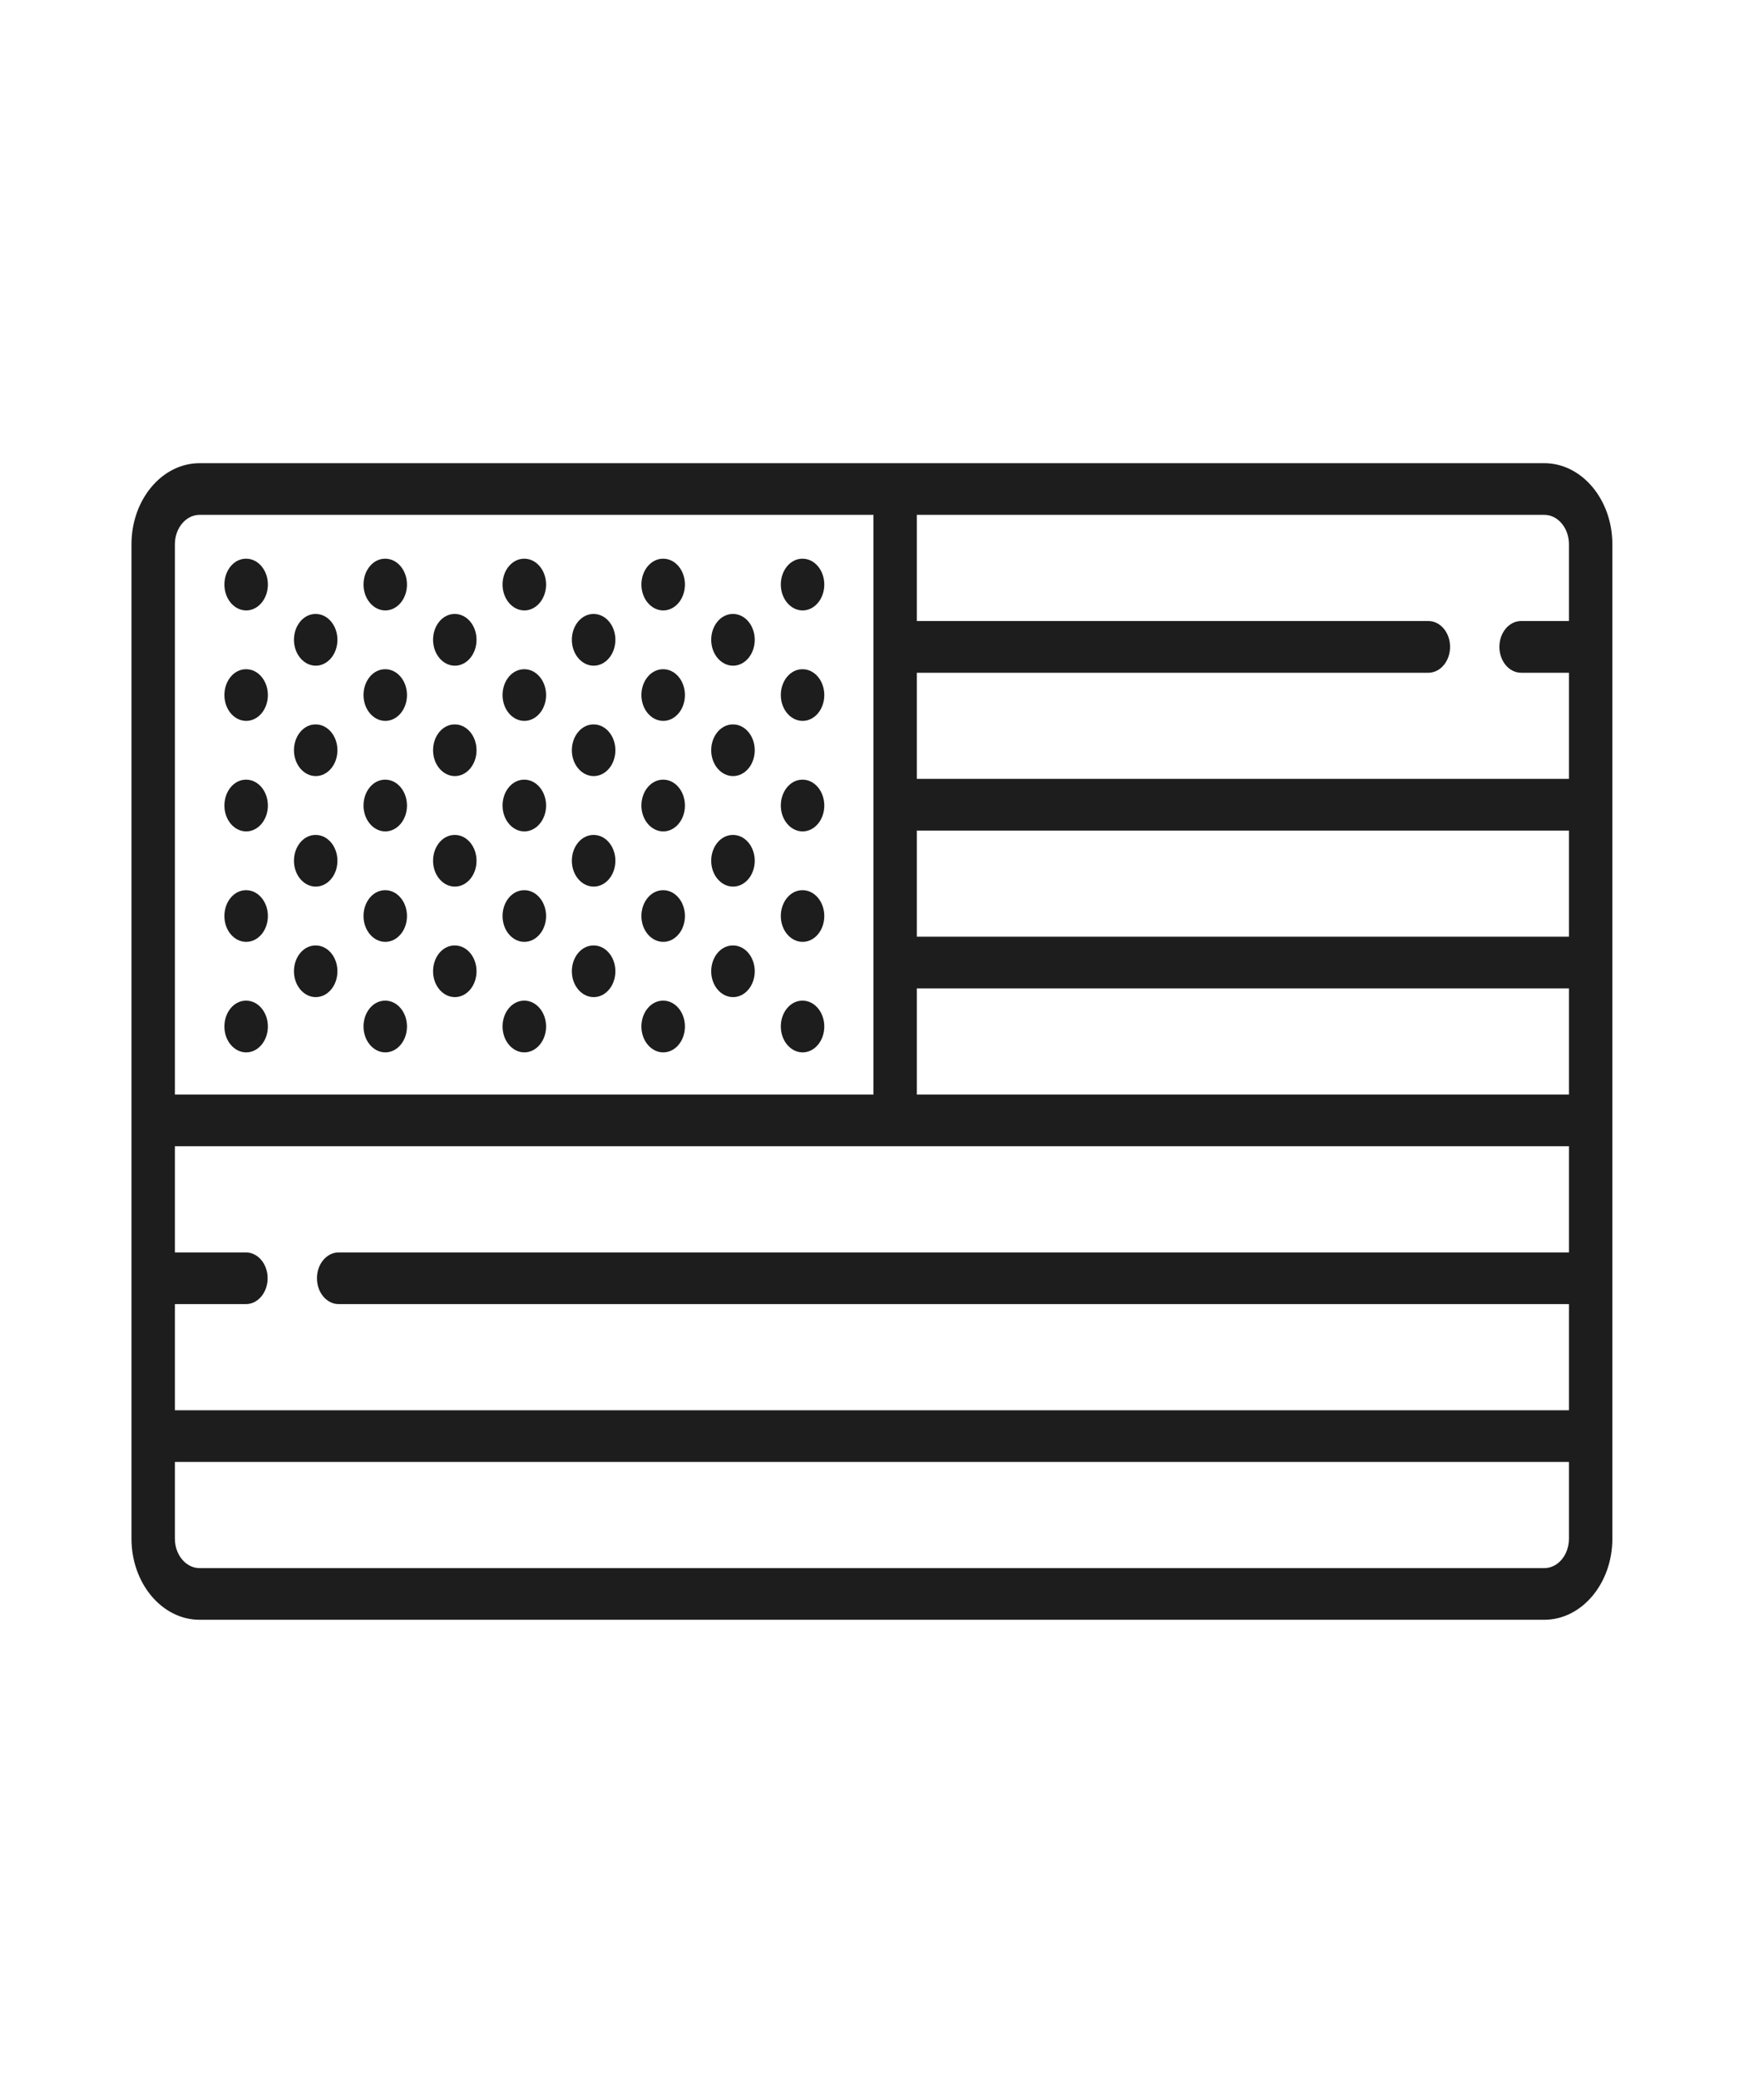 <svg width="28" height="33" viewBox="0 0 28 33" fill="none" xmlns="http://www.w3.org/2000/svg">
<g id="United-states">
<g id="United-states_2">
<path id="Vector" d="M24.512 7.351H3.168C2.572 7.351 2.087 7.928 2.087 8.638V24.42C2.087 25.13 2.572 25.707 3.168 25.707H24.512C25.108 25.707 25.593 25.13 25.593 24.42V8.638C25.593 7.928 25.108 7.351 24.512 7.351ZM2.776 20.697H3.904C4.094 20.697 4.248 20.513 4.248 20.287C4.248 20.06 4.094 19.877 3.904 19.877H2.776V18.192H24.904V19.877H5.376C5.185 19.877 5.031 20.06 5.031 20.287C5.031 20.513 5.185 20.697 5.376 20.697H24.904V22.382H2.776V20.697ZM14.553 13.182H24.904V14.866H14.553V13.182ZM14.553 15.687H24.904V17.372H14.553V15.687ZM24.904 8.638V9.856H24.145C23.954 9.856 23.8 10.04 23.8 10.266C23.8 10.493 23.954 10.677 24.145 10.677H24.904V12.361H14.553V10.677H22.672C22.863 10.677 23.017 10.493 23.017 10.266C23.017 10.04 22.863 9.856 22.672 9.856H14.553V8.171H24.512C24.729 8.171 24.904 8.381 24.904 8.638ZM3.168 8.171H13.864V17.372H2.776V8.638C2.776 8.381 2.952 8.171 3.168 8.171ZM24.512 24.887H3.168C2.952 24.887 2.776 24.678 2.776 24.42V23.202H24.904V24.42C24.904 24.678 24.729 24.887 24.512 24.887Z" fill="#1D1D1D"/>
<path id="Vector_2" d="M3.908 9.688C4.098 9.688 4.252 9.504 4.252 9.277C4.252 9.051 4.098 8.867 3.908 8.867H3.904C3.714 8.867 3.562 9.051 3.562 9.277C3.562 9.504 3.717 9.688 3.908 9.688Z" fill="#1D1D1D"/>
<path id="Vector_3" d="M3.908 13.195C4.098 13.195 4.252 13.011 4.252 12.785C4.252 12.558 4.098 12.374 3.908 12.374H3.904C3.714 12.374 3.562 12.558 3.562 12.785C3.562 13.011 3.717 13.195 3.908 13.195Z" fill="#1D1D1D"/>
<path id="Vector_4" d="M3.908 16.702C4.098 16.702 4.252 16.518 4.252 16.291C4.252 16.065 4.098 15.881 3.908 15.881H3.904C3.714 15.881 3.562 16.065 3.562 16.291C3.561 16.518 3.717 16.702 3.908 16.702Z" fill="#1D1D1D"/>
<path id="Vector_5" d="M3.908 11.441C4.098 11.441 4.252 11.258 4.252 11.031C4.252 10.805 4.098 10.621 3.908 10.621H3.904C3.714 10.621 3.562 10.805 3.562 11.031C3.562 11.258 3.717 11.441 3.908 11.441Z" fill="#1D1D1D"/>
<path id="Vector_6" d="M3.908 14.948C4.098 14.948 4.252 14.765 4.252 14.538C4.252 14.312 4.098 14.128 3.908 14.128H3.904C3.714 14.128 3.562 14.312 3.562 14.538C3.561 14.765 3.717 14.948 3.908 14.948Z" fill="#1D1D1D"/>
<path id="Vector_7" d="M12.74 9.688C12.93 9.688 13.084 9.504 13.084 9.277C13.084 9.051 12.93 8.867 12.74 8.867H12.736C12.546 8.867 12.394 9.051 12.394 9.277C12.394 9.504 12.55 9.688 12.74 9.688Z" fill="#1D1D1D"/>
<path id="Vector_8" d="M12.74 13.195C12.93 13.195 13.084 13.011 13.084 12.785C13.084 12.558 12.93 12.374 12.74 12.374H12.736C12.546 12.374 12.394 12.558 12.394 12.785C12.394 13.011 12.55 13.195 12.74 13.195Z" fill="#1D1D1D"/>
<path id="Vector_9" d="M12.74 16.702C12.93 16.702 13.084 16.518 13.084 16.291C13.084 16.065 12.93 15.881 12.74 15.881H12.736C12.546 15.881 12.394 16.065 12.394 16.291C12.394 16.518 12.55 16.702 12.74 16.702Z" fill="#1D1D1D"/>
<path id="Vector_10" d="M12.74 11.441C12.93 11.441 13.084 11.258 13.084 11.031C13.084 10.805 12.93 10.621 12.74 10.621H12.736C12.546 10.621 12.394 10.805 12.394 11.031C12.394 11.258 12.55 11.441 12.74 11.441Z" fill="#1D1D1D"/>
<path id="Vector_11" d="M12.74 14.948C12.93 14.948 13.084 14.765 13.084 14.538C13.084 14.312 12.93 14.128 12.74 14.128H12.736C12.546 14.128 12.394 14.312 12.394 14.538C12.394 14.765 12.55 14.948 12.74 14.948Z" fill="#1D1D1D"/>
<path id="Vector_12" d="M6.116 9.688C6.306 9.688 6.46 9.504 6.46 9.277C6.46 9.051 6.306 8.867 6.116 8.867H6.112C5.922 8.867 5.77 9.051 5.77 9.277C5.77 9.504 5.926 9.688 6.116 9.688Z" fill="#1D1D1D"/>
<path id="Vector_13" d="M6.116 13.195C6.306 13.195 6.46 13.011 6.46 12.785C6.46 12.558 6.306 12.374 6.116 12.374H6.112C5.922 12.374 5.77 12.558 5.77 12.785C5.77 13.011 5.926 13.195 6.116 13.195Z" fill="#1D1D1D"/>
<path id="Vector_14" d="M6.116 16.702C6.306 16.702 6.46 16.518 6.46 16.291C6.46 16.065 6.306 15.881 6.116 15.881H6.112C5.922 15.881 5.77 16.065 5.77 16.291C5.77 16.518 5.926 16.702 6.116 16.702Z" fill="#1D1D1D"/>
<path id="Vector_15" d="M6.116 11.441C6.306 11.441 6.46 11.258 6.46 11.031C6.46 10.805 6.306 10.621 6.116 10.621H6.112C5.922 10.621 5.77 10.805 5.77 11.031C5.77 11.258 5.926 11.441 6.116 11.441Z" fill="#1D1D1D"/>
<path id="Vector_16" d="M6.116 14.948C6.306 14.948 6.46 14.765 6.46 14.538C6.46 14.312 6.306 14.128 6.116 14.128H6.112C5.922 14.128 5.77 14.312 5.77 14.538C5.77 14.765 5.926 14.948 6.116 14.948Z" fill="#1D1D1D"/>
<path id="Vector_17" d="M5.012 10.565C5.202 10.565 5.356 10.381 5.356 10.154C5.356 9.928 5.202 9.744 5.012 9.744H5.008C4.818 9.744 4.666 9.928 4.666 10.154C4.666 10.381 4.822 10.565 5.012 10.565Z" fill="#1D1D1D"/>
<path id="Vector_18" d="M5.012 14.071C5.202 14.071 5.356 13.888 5.356 13.661C5.356 13.435 5.202 13.251 5.012 13.251H5.008C4.818 13.251 4.666 13.435 4.666 13.661C4.666 13.888 4.822 14.071 5.012 14.071Z" fill="#1D1D1D"/>
<path id="Vector_19" d="M5.012 12.317C5.202 12.317 5.356 12.134 5.356 11.907C5.356 11.681 5.202 11.497 5.012 11.497H5.008C4.818 11.497 4.666 11.681 4.666 11.907C4.666 12.134 4.822 12.317 5.012 12.317Z" fill="#1D1D1D"/>
<path id="Vector_20" d="M5.012 15.825C5.202 15.825 5.356 15.642 5.356 15.415C5.356 15.188 5.202 15.005 5.012 15.005H5.008C4.818 15.005 4.666 15.188 4.666 15.415C4.666 15.642 4.822 15.825 5.012 15.825Z" fill="#1D1D1D"/>
<path id="Vector_21" d="M8.323 9.688C8.513 9.688 8.668 9.504 8.668 9.277C8.668 9.051 8.513 8.867 8.323 8.867H8.32C8.129 8.867 7.977 9.051 7.977 9.277C7.977 9.504 8.133 9.688 8.323 9.688Z" fill="#1D1D1D"/>
<path id="Vector_22" d="M8.323 13.195C8.513 13.195 8.668 13.011 8.668 12.785C8.668 12.558 8.513 12.374 8.323 12.374H8.32C8.129 12.374 7.977 12.558 7.977 12.785C7.977 13.011 8.133 13.195 8.323 13.195Z" fill="#1D1D1D"/>
<path id="Vector_23" d="M8.323 16.702C8.513 16.702 8.668 16.518 8.668 16.291C8.668 16.065 8.513 15.881 8.323 15.881H8.32C8.129 15.881 7.977 16.065 7.977 16.291C7.977 16.518 8.133 16.702 8.323 16.702Z" fill="#1D1D1D"/>
<path id="Vector_24" d="M8.323 11.441C8.513 11.441 8.668 11.258 8.668 11.031C8.668 10.805 8.513 10.621 8.323 10.621H8.32C8.129 10.621 7.977 10.805 7.977 11.031C7.977 11.258 8.133 11.441 8.323 11.441Z" fill="#1D1D1D"/>
<path id="Vector_25" d="M8.323 14.948C8.513 14.948 8.668 14.765 8.668 14.538C8.668 14.312 8.513 14.128 8.323 14.128H8.32C8.129 14.128 7.977 14.312 7.977 14.538C7.977 14.765 8.133 14.948 8.323 14.948Z" fill="#1D1D1D"/>
<path id="Vector_26" d="M7.22 10.565C7.41 10.565 7.564 10.381 7.564 10.154C7.564 9.928 7.41 9.744 7.22 9.744H7.216C7.026 9.744 6.874 9.928 6.874 10.154C6.874 10.381 7.03 10.565 7.22 10.565Z" fill="#1D1D1D"/>
<path id="Vector_27" d="M7.22 14.071C7.41 14.071 7.564 13.888 7.564 13.661C7.564 13.435 7.41 13.251 7.22 13.251H7.216C7.026 13.251 6.874 13.435 6.874 13.661C6.874 13.888 7.03 14.071 7.22 14.071Z" fill="#1D1D1D"/>
<path id="Vector_28" d="M7.22 12.317C7.41 12.317 7.564 12.134 7.564 11.907C7.564 11.681 7.41 11.497 7.22 11.497H7.216C7.026 11.497 6.874 11.681 6.874 11.907C6.874 12.134 7.03 12.317 7.22 12.317Z" fill="#1D1D1D"/>
<path id="Vector_29" d="M7.22 15.825C7.41 15.825 7.564 15.642 7.564 15.415C7.564 15.188 7.41 15.005 7.22 15.005H7.216C7.026 15.005 6.874 15.188 6.874 15.415C6.874 15.642 7.03 15.825 7.22 15.825Z" fill="#1D1D1D"/>
<path id="Vector_30" d="M10.528 9.688C10.718 9.688 10.872 9.504 10.872 9.277C10.872 9.051 10.718 8.867 10.528 8.867H10.524C10.334 8.867 10.181 9.051 10.181 9.277C10.181 9.504 10.337 9.688 10.528 9.688Z" fill="#1D1D1D"/>
<path id="Vector_31" d="M10.528 13.195C10.718 13.195 10.872 13.011 10.872 12.785C10.872 12.558 10.718 12.374 10.528 12.374H10.524C10.334 12.374 10.181 12.558 10.181 12.785C10.181 13.011 10.337 13.195 10.528 13.195Z" fill="#1D1D1D"/>
<path id="Vector_32" d="M10.528 16.702C10.718 16.702 10.872 16.518 10.872 16.291C10.872 16.065 10.718 15.881 10.528 15.881H10.524C10.334 15.881 10.181 16.065 10.181 16.291C10.181 16.518 10.337 16.702 10.528 16.702Z" fill="#1D1D1D"/>
<path id="Vector_33" d="M10.528 11.441C10.718 11.441 10.872 11.258 10.872 11.031C10.872 10.805 10.718 10.621 10.528 10.621H10.524C10.334 10.621 10.181 10.805 10.181 11.031C10.181 11.258 10.337 11.441 10.528 11.441Z" fill="#1D1D1D"/>
<path id="Vector_34" d="M10.528 14.948C10.718 14.948 10.872 14.765 10.872 14.538C10.872 14.312 10.718 14.128 10.528 14.128H10.524C10.334 14.128 10.181 14.312 10.181 14.538C10.181 14.765 10.337 14.948 10.528 14.948Z" fill="#1D1D1D"/>
<path id="Vector_35" d="M9.424 10.565C9.614 10.565 9.768 10.381 9.768 10.154C9.768 9.928 9.614 9.744 9.424 9.744H9.42C9.23 9.744 9.077 9.928 9.077 10.154C9.077 10.381 9.233 10.565 9.424 10.565Z" fill="#1D1D1D"/>
<path id="Vector_36" d="M9.424 14.071C9.614 14.071 9.768 13.888 9.768 13.661C9.768 13.435 9.614 13.251 9.424 13.251H9.42C9.23 13.251 9.077 13.435 9.077 13.661C9.077 13.888 9.233 14.071 9.424 14.071Z" fill="#1D1D1D"/>
<path id="Vector_37" d="M9.424 12.317C9.614 12.317 9.768 12.134 9.768 11.907C9.768 11.681 9.614 11.497 9.424 11.497H9.42C9.23 11.497 9.077 11.681 9.077 11.907C9.077 12.134 9.233 12.317 9.424 12.317Z" fill="#1D1D1D"/>
<path id="Vector_38" d="M9.424 15.825C9.614 15.825 9.768 15.642 9.768 15.415C9.768 15.188 9.614 15.005 9.424 15.005H9.42C9.23 15.005 9.077 15.188 9.077 15.415C9.077 15.642 9.233 15.825 9.424 15.825Z" fill="#1D1D1D"/>
<path id="Vector_39" d="M11.636 10.565C11.826 10.565 11.98 10.381 11.98 10.154C11.98 9.928 11.826 9.744 11.636 9.744H11.632C11.442 9.744 11.289 9.928 11.289 10.154C11.289 10.381 11.445 10.565 11.636 10.565Z" fill="#1D1D1D"/>
<path id="Vector_40" d="M11.636 14.071C11.826 14.071 11.98 13.888 11.98 13.661C11.98 13.435 11.826 13.251 11.636 13.251H11.632C11.442 13.251 11.289 13.435 11.289 13.661C11.289 13.888 11.445 14.071 11.636 14.071Z" fill="#1D1D1D"/>
<path id="Vector_41" d="M11.636 12.317C11.826 12.317 11.98 12.134 11.98 11.907C11.98 11.681 11.826 11.497 11.636 11.497H11.632C11.442 11.497 11.289 11.681 11.289 11.907C11.289 12.134 11.445 12.317 11.636 12.317Z" fill="#1D1D1D"/>
<path id="Vector_42" d="M11.636 15.825C11.826 15.825 11.98 15.642 11.98 15.415C11.98 15.188 11.826 15.005 11.636 15.005H11.632C11.442 15.005 11.289 15.188 11.289 15.415C11.289 15.642 11.445 15.825 11.636 15.825Z" fill="#1D1D1D"/>
</g>
</g>
</svg>
